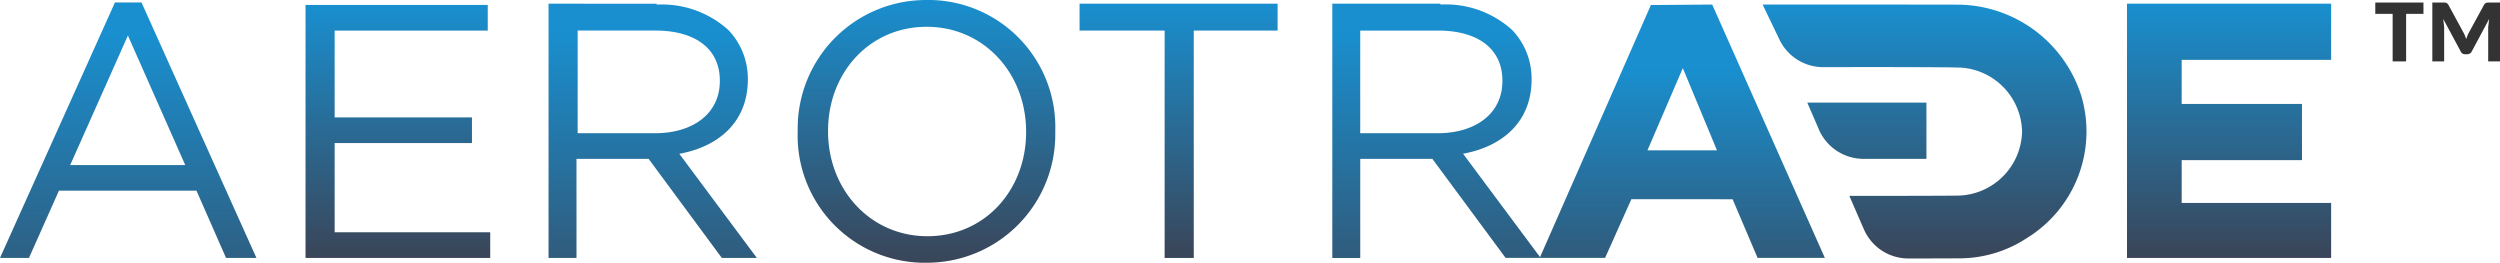<svg height="24" viewBox="0 0 228.393 24" width="228.393" xmlns="http://www.w3.org/2000/svg" xmlns:xlink="http://www.w3.org/1999/xlink"><linearGradient id="a" gradientUnits="objectBoundingBox" x1=".5" x2=".5" y2="1"><stop offset="0" stop-color="#198fcf"/><stop offset="1" stop-color="#3a4558"/></linearGradient><linearGradient id="b" xlink:href="#a" y1="-1.723" y2="2.738"/><path d="m-5.985-12.924h4.4v1.032h-1.583v4.345h-1.232v-4.345h-1.585zm11.394 0v5.377h-1.08v-3.141l.09-.742-1.584 2.96a.451.451 0 0 1 -.176.2.47.47 0 0 1 -.247.068h-.18a.423.423 0 0 1 -.423-.272l-1.584-2.947.081.733v3.141h-1.08v-5.377h1.044a.665.665 0 0 1 .238.032.5.5 0 0 1 .176.158l1.431 2.634a2.982 2.982 0 0 1 .2.525q.045-.136.095-.267a2.794 2.794 0 0 1 .11-.258l1.44-2.634a.5.5 0 0 1 .175-.158.632.632 0 0 1 .229-.032z" fill="#333" transform="translate(222.985 13.157)"/><path d="m1266.791 2.177v23.23h18.65v-5.029h-13.654v-3.906h10.99v-5.136h-10.99v-4.023h13.654v-5.136z" fill="url(#a)" transform="translate(-1072.475 -1.841)"/><path d="m1049.815 2.7c.155.322 1.4 2.917 1.557 3.242a4.433 4.433 0 0 0 4.015 2.469c4.055-.011 11.2-.011 12.585.045a5.984 5.984 0 0 1 5.54 5.817 5.979 5.979 0 0 1 -5.75 5.871q-1.832.027-10.027.029 1.211 2.788 1.349 3.1a4.422 4.422 0 0 0 4.072 2.615c1.348 0 2.2 0 4.712-.011a11.222 11.222 0 0 0 6.1-1.863 11.43 11.43 0 0 0 4.951-13 11.919 11.919 0 0 0 -11.414-8.314c-.828-.006-5.216-.007-9.415-.007h-8.274" fill="url(#a)" transform="translate(-888.782 -2.276)"/><path d="m1076.368 60.759q.981 2.254 1.08 2.5a4.458 4.458 0 0 0 4.108 2.638h5.7v-5.138z" fill="url(#b)" transform="translate(-911.262 -51.384)"/><g fill="url(#a)"><path d="m930.1 8.525h.028l3.109 7.481h-6.354zm-2.9-5.8-10.157 23.1h5.973l2.4-5.359 9.248.006 2.279 5.354h6.145l-10.288-23.14q-1.12.006-5.6.043" transform="translate(-776.377 -2.27)"/><path d="m796.043 4.622h7.1c3.716 0 5.887 1.717 5.887 4.557v.065c0 2.971-2.466 4.756-5.918 4.756h-7.07zm-2.552-2.456v23.234h2.553v-9.057h6.589l6.688 9.044h3.2l-7.084-9.514c3.624-.665 6.26-2.928 6.26-6.786v.05a6.427 6.427 0 0 0 -1.779-4.573 9.063 9.063 0 0 0 -6.066-2.334q-.245 0-.491.013l.011-.079z" transform="translate(-671.776 -1.829)"/><path d="m642.968 2.177v2.456h7.771v20.774h2.661v-20.774h7.66v-2.456z" transform="translate(-544.342 -1.841)"/><path d="m477.827 12.011v-.064c0-5.261 3.751-9.5 9.014-9.5s9.08 4.3 9.08 9.562v.069c0 5.262-3.75 9.5-9.014 9.5s-9.08-4.306-9.08-9.567m-2.775-.37v.428a11.616 11.616 0 0 0 11.289 11.931q.223.006.446 0a11.721 11.721 0 0 0 11.8-11.641v-.429a11.616 11.616 0 0 0 -11.287-11.93h-.559a11.721 11.721 0 0 0 -11.686 11.64" transform="translate(-402.179 .001)"/><path d="m329.366 4.633h7.1c3.716 0 5.887 1.718 5.887 4.557v.066c0 2.971-2.466 4.756-5.918 4.756h-7.069zm-2.66-2.456v23.23h2.553v-9.053h6.589l6.688 9.052h3.2l-7.084-9.514c3.625-.665 6.26-2.928 6.26-6.786v.05a6.43 6.43 0 0 0 -1.779-4.573 9.065 9.065 0 0 0 -6.066-2.334q-.245 0-.491.013l.011-.079z" transform="translate(-276.592 -1.841)"/><path d="m181.965 2.9v23.114h16.873v-2.345h-14.213v-8.147h12.545v-2.349h-12.545v-7.928h13.987v-2.345z" transform="translate(-154.053 -2.451)"/><path d="m11.685 4.478 5.237 11.832h-10.51zm-1.185-3.018-10.5 23.334h2.647l2.737-6.142h12.566l2.7 6.142h2.777l-10.5-23.335z" transform="translate(0 -1.232)"/></g><path d="m0 .001h212.966v23.999h-212.966z" fill="none"/></svg>